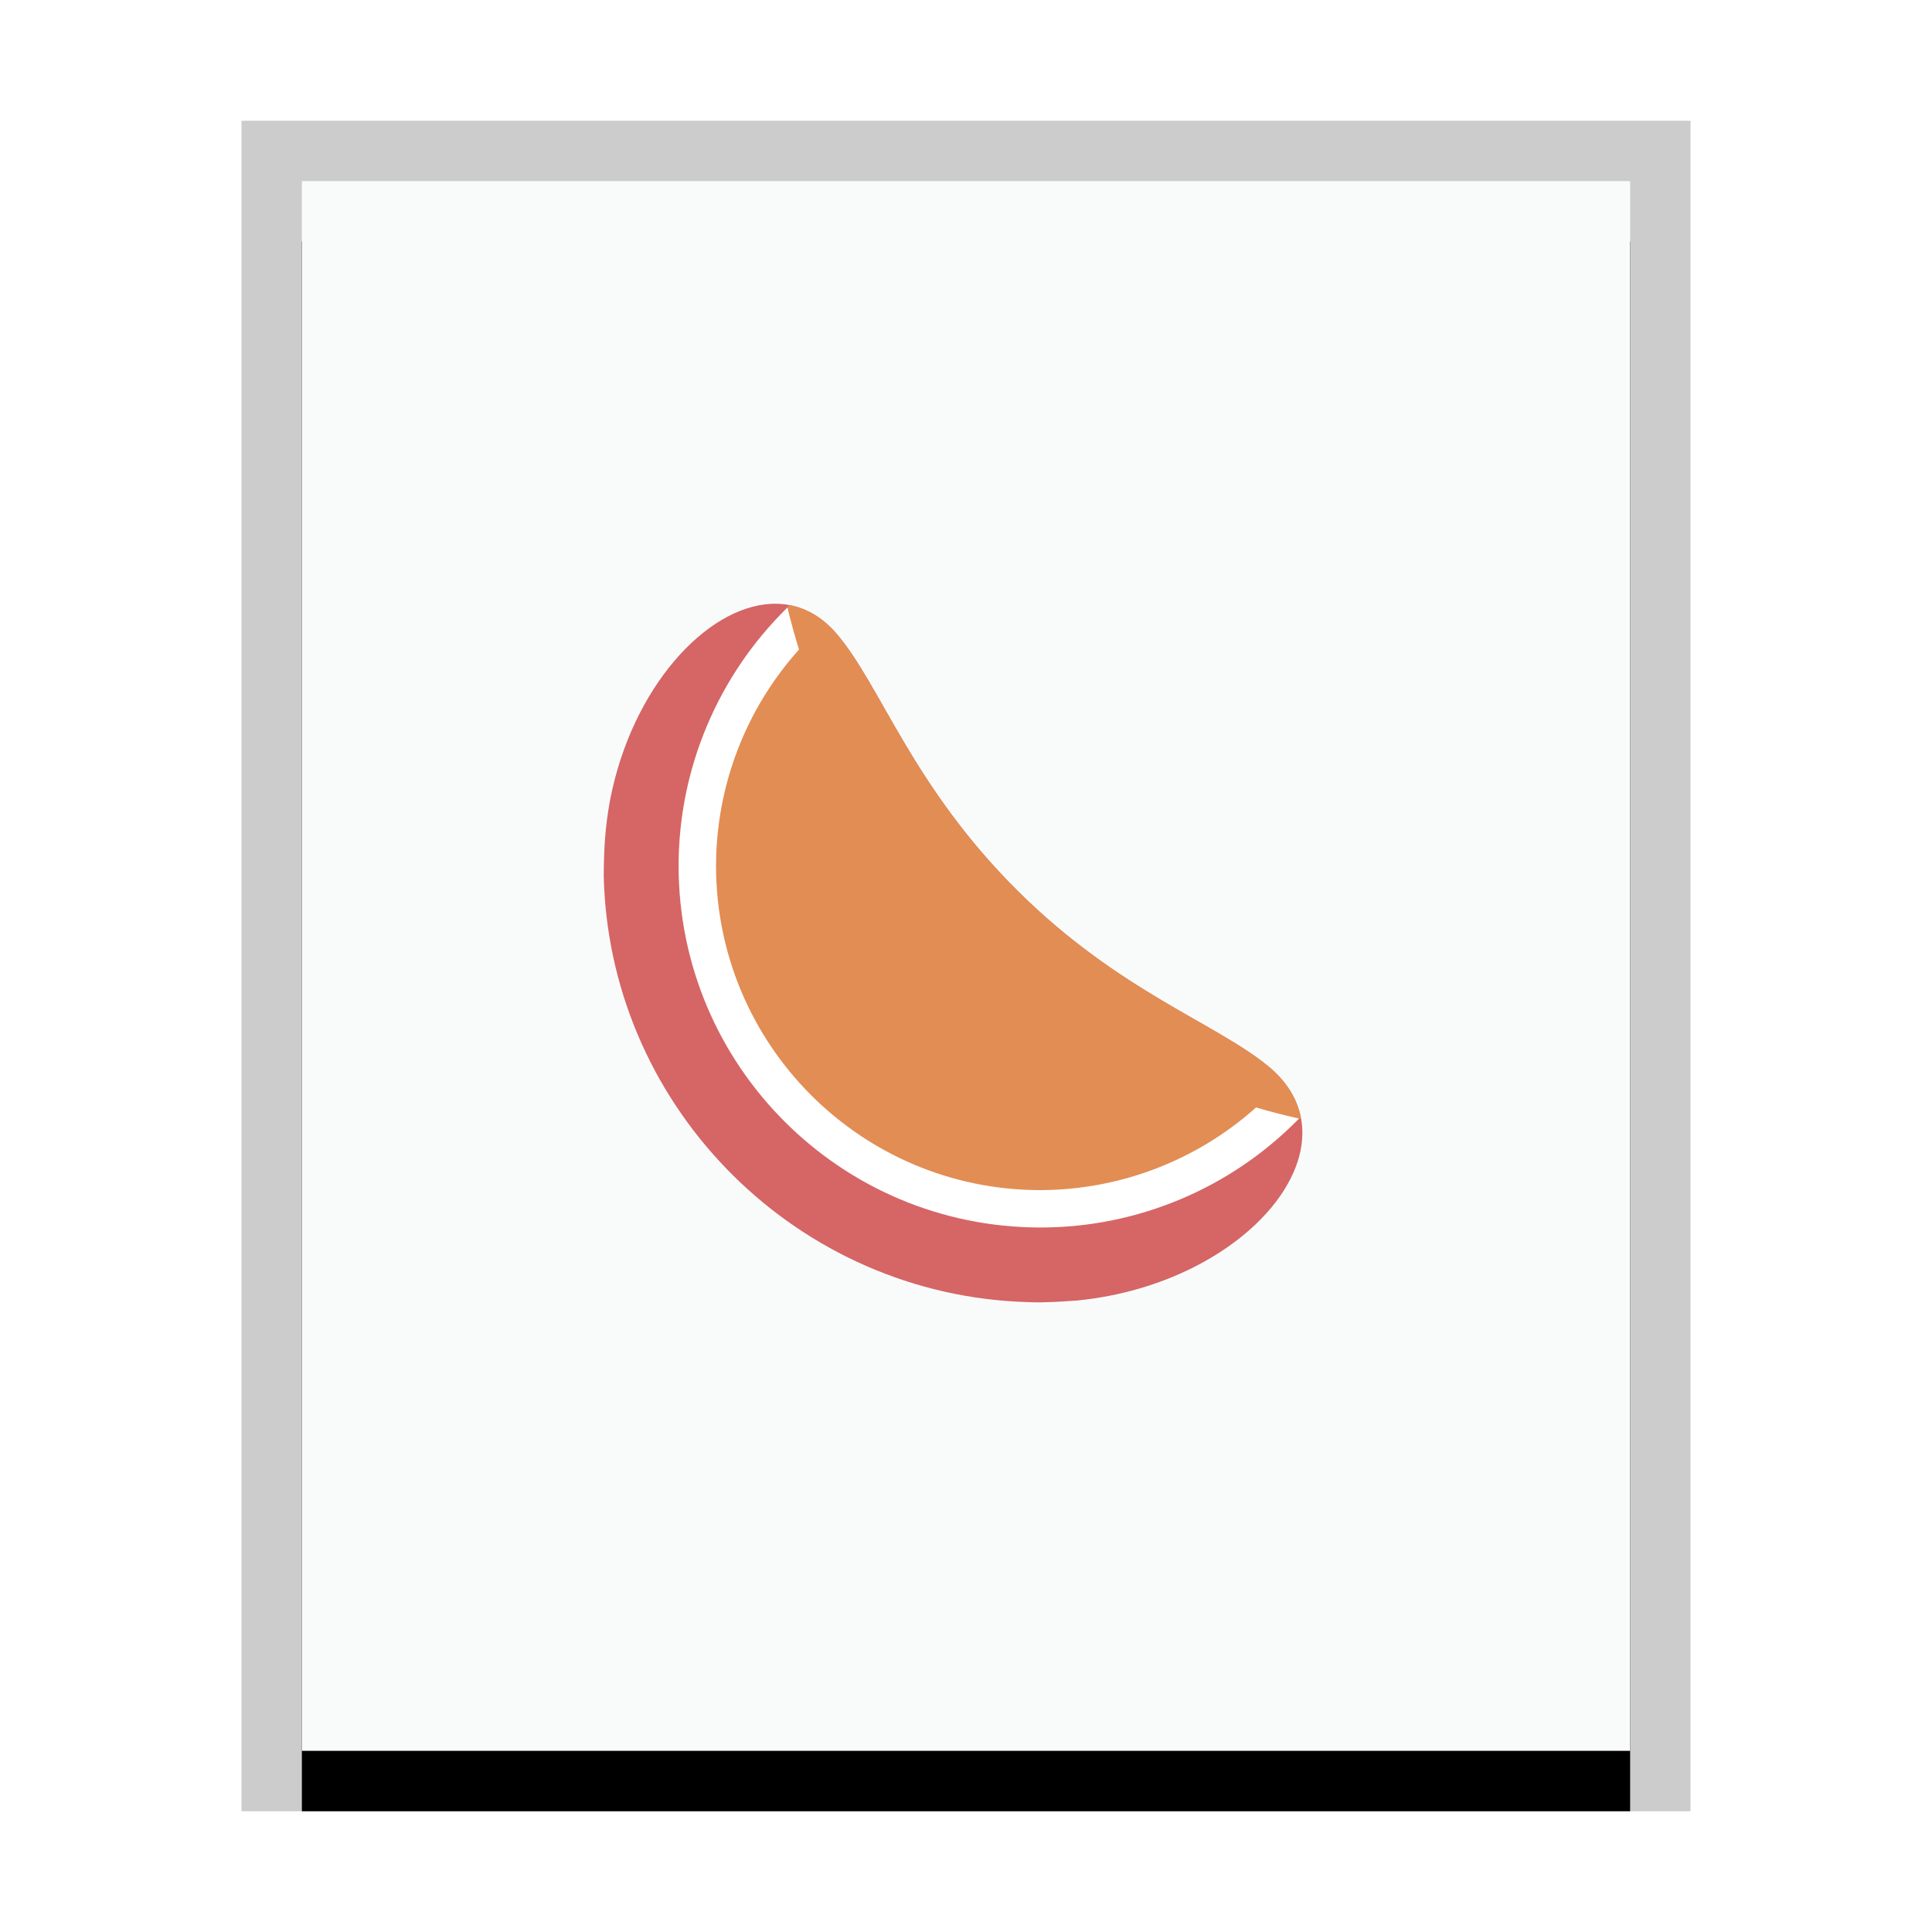 <svg xmlns="http://www.w3.org/2000/svg" xmlns:xlink="http://www.w3.org/1999/xlink" width="32" height="32" viewBox="0 0 32 32">
  <defs>
    <rect id="application-x-clementine-b" width="22" height="26" x="1" y="1"/>
    <filter id="application-x-clementine-a" width="118.2%" height="115.4%" x="-9.1%" y="-3.8%" filterUnits="objectBoundingBox">
      <feOffset dy="1" in="SourceAlpha" result="shadowOffsetOuter1"/>
      <feGaussianBlur in="shadowOffsetOuter1" result="shadowBlurOuter1" stdDeviation=".5"/>
      <feColorMatrix in="shadowBlurOuter1" values="0 0 0 0 0   0 0 0 0 0   0 0 0 0 0  0 0 0 0.2 0"/>
    </filter>
  </defs>
  <g fill="none" fill-rule="evenodd">
    <g transform="translate(4 2)">
      <use fill="#000" filter="url(#application-x-clementine-a)" xlink:href="#application-x-clementine-b"/>
      <use fill="#F9FBFB" xlink:href="#application-x-clementine-b"/>
      <path fill="#000" fill-opacity=".2" fill-rule="nonzero" d="M24,0 L0,0 L0,28 L24,28 L24,0 Z M23,1 L23,27 L1,27 L1,1 L23,1 Z"/>
    </g>
    <g transform="translate(10 10)">
      <path fill="#D66565" d="M2.78,0.001 C1.696,0.049 0.468,1.385 0.106,3.245 C0.019,3.712 0.002,4.085 -4.89484996e-14,4.507 C0.001,4.545 0.001,4.583 0.003,4.621 C0.149,8.403 3.228,11.457 7.02,11.567 C7.039,11.568 7.058,11.568 7.077,11.569 C7.326,11.578 7.609,11.556 7.835,11.541 C10.692,11.262 12.556,8.948 11.018,7.67 C10.148,6.947 8.544,6.429 6.865,4.765 C5.095,3.01 4.591,1.347 3.849,0.488 C3.543,0.135 3.171,-0.016 2.78,0.001 Z"/>
      <path fill="#E28D54" d="M3.077,0.022 C1.874,1.261 1.24,2.716 1.24,4.339 C1.24,7.694 4.114,10.287 7.232,10.331 C8.794,10.33 10.14,9.766 11.545,8.507 C11.484,8.204 11.316,7.918 11.018,7.67 C10.148,6.947 8.544,6.429 6.866,4.765 C5.095,3.01 4.591,1.346 3.849,0.488 C3.622,0.225 3.358,0.075 3.077,0.022 Z"/>
      <path fill="#FFF" fill-rule="nonzero" d="M3.042,0.063 C1.891,1.189 1.242,2.73 1.24,4.339 C1.24,7.649 3.923,10.331 7.232,10.331 C8.845,10.331 10.389,9.681 11.516,8.527 C11.277,8.473 11.039,8.412 10.804,8.343 C9.821,9.222 8.55,9.709 7.232,9.712 C4.265,9.712 1.86,7.306 1.86,4.339 C1.862,3.017 2.351,1.742 3.234,0.759 C3.163,0.529 3.099,0.297 3.042,0.063 L3.042,0.063 Z"/>
    </g>
  </g>
</svg>
